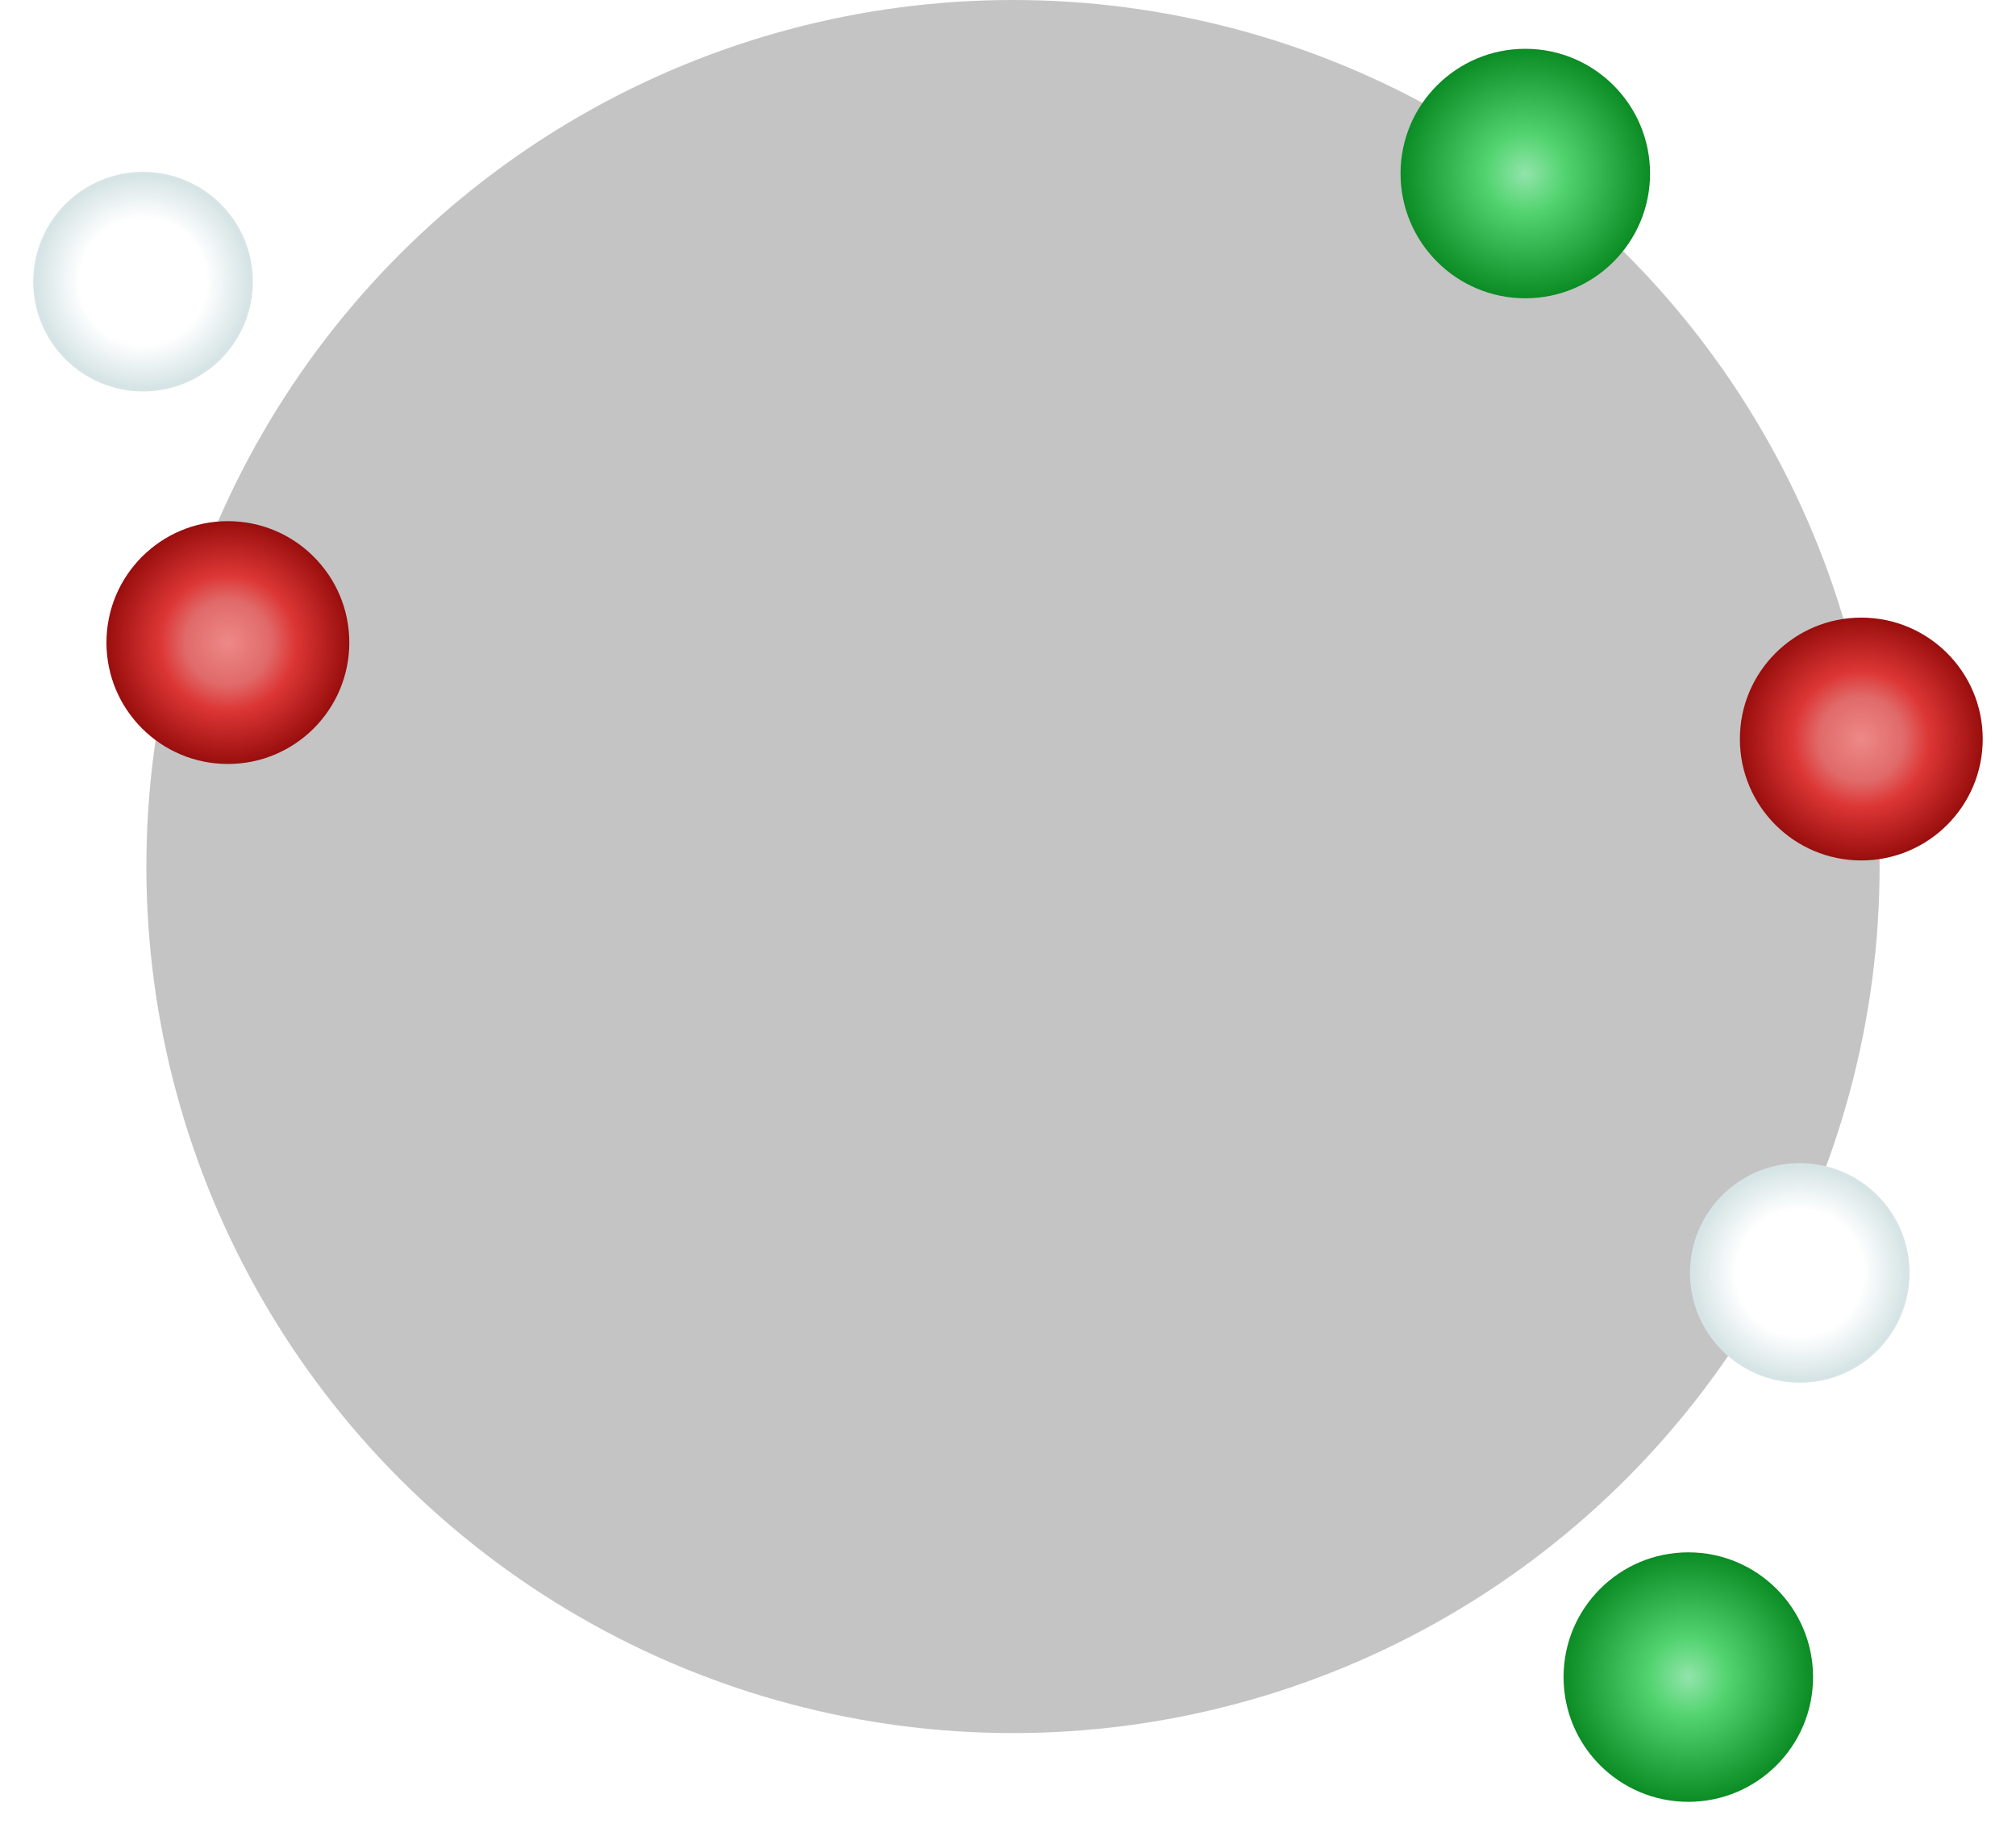 <svg width="606" height="552" viewBox="0 0 606 552" fill="none" xmlns="http://www.w3.org/2000/svg">
<circle cx="304.5" cy="260.5" r="260.5" fill="#C4C4C4"/>
<g filter="url(#filter0_d_426_2228)">
<path d="M510.5 536C531.211 536 548 519.211 548 498.5C548 477.789 531.211 461 510.5 461C489.789 461 473 477.789 473 498.5C473 519.211 489.789 536 510.5 536Z" fill="url(#paint0_radial_426_2228)"/>
</g>
<g filter="url(#filter1_d_426_2228)">
<path d="M461.5 84C482.211 84 499 67.211 499 46.5C499 25.789 482.211 9 461.5 9C440.789 9 424 25.789 424 46.5C424 67.211 440.789 84 461.5 84Z" fill="url(#paint1_radial_426_2228)"/>
</g>
<g filter="url(#filter2_d_426_2228)">
<path d="M71.5 224C91.658 224 108 207.658 108 187.5C108 167.342 91.658 151 71.5 151C51.342 151 35 167.342 35 187.5C35 207.658 51.342 224 71.5 224Z" fill="url(#paint2_radial_426_2228)"/>
</g>
<g filter="url(#filter3_d_426_2228)">
<path d="M562.5 253C582.658 253 599 236.658 599 216.5C599 196.342 582.658 180 562.5 180C542.342 180 526 196.342 526 216.5C526 236.658 542.342 253 562.5 253Z" fill="url(#paint3_radial_426_2228)"/>
</g>
<g filter="url(#filter4_d_426_2228)">
<path d="M544 410C562.225 410 577 395.225 577 377C577 358.775 562.225 344 544 344C525.775 344 511 358.775 511 377C511 395.225 525.775 410 544 410Z" fill="url(#paint4_radial_426_2228)"/>
</g>
<g filter="url(#filter5_d_426_2228)">
<path d="M46 112C64.225 112 79 97.225 79 79C79 60.775 64.225 46 46 46C27.775 46 13 60.775 13 79C13 97.225 27.775 112 46 112Z" fill="url(#paint5_radial_426_2228)"/>
</g>
<defs>
<filter id="filter0_d_426_2228" x="460" y="456.67" width="95" height="95" filterUnits="userSpaceOnUse" color-interpolation-filters="sRGB">
<feFlood flood-opacity="0" result="BackgroundImageFix"/>
<feColorMatrix in="SourceAlpha" type="matrix" values="0 0 0 0 0 0 0 0 0 0 0 0 0 0 0 0 0 0 127 0" result="hardAlpha"/>
<feOffset dx="-3" dy="5.67"/>
<feGaussianBlur stdDeviation="5"/>
<feColorMatrix type="matrix" values="0 0 0 0 0.114 0 0 0 0 0.114 0 0 0 0 0.106 0 0 0 0.5 0"/>
<feBlend mode="normal" in2="BackgroundImageFix" result="effect1_dropShadow_426_2228"/>
<feBlend mode="normal" in="SourceGraphic" in2="effect1_dropShadow_426_2228" result="shape"/>
</filter>
<filter id="filter1_d_426_2228" x="411" y="4.67" width="95" height="95" filterUnits="userSpaceOnUse" color-interpolation-filters="sRGB">
<feFlood flood-opacity="0" result="BackgroundImageFix"/>
<feColorMatrix in="SourceAlpha" type="matrix" values="0 0 0 0 0 0 0 0 0 0 0 0 0 0 0 0 0 0 127 0" result="hardAlpha"/>
<feOffset dx="-3" dy="5.67"/>
<feGaussianBlur stdDeviation="5"/>
<feColorMatrix type="matrix" values="0 0 0 0 0.114 0 0 0 0 0.114 0 0 0 0 0.106 0 0 0 0.5 0"/>
<feBlend mode="normal" in2="BackgroundImageFix" result="effect1_dropShadow_426_2228"/>
<feBlend mode="normal" in="SourceGraphic" in2="effect1_dropShadow_426_2228" result="shape"/>
</filter>
<filter id="filter2_d_426_2228" x="22" y="146.67" width="93" height="93" filterUnits="userSpaceOnUse" color-interpolation-filters="sRGB">
<feFlood flood-opacity="0" result="BackgroundImageFix"/>
<feColorMatrix in="SourceAlpha" type="matrix" values="0 0 0 0 0 0 0 0 0 0 0 0 0 0 0 0 0 0 127 0" result="hardAlpha"/>
<feOffset dx="-3" dy="5.67"/>
<feGaussianBlur stdDeviation="5"/>
<feColorMatrix type="matrix" values="0 0 0 0 0.114 0 0 0 0 0.114 0 0 0 0 0.106 0 0 0 0.5 0"/>
<feBlend mode="normal" in2="BackgroundImageFix" result="effect1_dropShadow_426_2228"/>
<feBlend mode="normal" in="SourceGraphic" in2="effect1_dropShadow_426_2228" result="shape"/>
</filter>
<filter id="filter3_d_426_2228" x="513" y="175.67" width="93" height="93" filterUnits="userSpaceOnUse" color-interpolation-filters="sRGB">
<feFlood flood-opacity="0" result="BackgroundImageFix"/>
<feColorMatrix in="SourceAlpha" type="matrix" values="0 0 0 0 0 0 0 0 0 0 0 0 0 0 0 0 0 0 127 0" result="hardAlpha"/>
<feOffset dx="-3" dy="5.67"/>
<feGaussianBlur stdDeviation="5"/>
<feColorMatrix type="matrix" values="0 0 0 0 0.114 0 0 0 0 0.114 0 0 0 0 0.106 0 0 0 0.5 0"/>
<feBlend mode="normal" in2="BackgroundImageFix" result="effect1_dropShadow_426_2228"/>
<feBlend mode="normal" in="SourceGraphic" in2="effect1_dropShadow_426_2228" result="shape"/>
</filter>
<filter id="filter4_d_426_2228" x="498" y="339.67" width="86" height="86" filterUnits="userSpaceOnUse" color-interpolation-filters="sRGB">
<feFlood flood-opacity="0" result="BackgroundImageFix"/>
<feColorMatrix in="SourceAlpha" type="matrix" values="0 0 0 0 0 0 0 0 0 0 0 0 0 0 0 0 0 0 127 0" result="hardAlpha"/>
<feOffset dx="-3" dy="5.67"/>
<feGaussianBlur stdDeviation="5"/>
<feColorMatrix type="matrix" values="0 0 0 0 0.114 0 0 0 0 0.114 0 0 0 0 0.106 0 0 0 0.5 0"/>
<feBlend mode="normal" in2="BackgroundImageFix" result="effect1_dropShadow_426_2228"/>
<feBlend mode="normal" in="SourceGraphic" in2="effect1_dropShadow_426_2228" result="shape"/>
</filter>
<filter id="filter5_d_426_2228" x="0" y="41.67" width="86" height="86" filterUnits="userSpaceOnUse" color-interpolation-filters="sRGB">
<feFlood flood-opacity="0" result="BackgroundImageFix"/>
<feColorMatrix in="SourceAlpha" type="matrix" values="0 0 0 0 0 0 0 0 0 0 0 0 0 0 0 0 0 0 127 0" result="hardAlpha"/>
<feOffset dx="-3" dy="5.67"/>
<feGaussianBlur stdDeviation="5"/>
<feColorMatrix type="matrix" values="0 0 0 0 0.114 0 0 0 0 0.114 0 0 0 0 0.106 0 0 0 0.5 0"/>
<feBlend mode="normal" in2="BackgroundImageFix" result="effect1_dropShadow_426_2228"/>
<feBlend mode="normal" in="SourceGraphic" in2="effect1_dropShadow_426_2228" result="shape"/>
</filter>
<radialGradient id="paint0_radial_426_2228" cx="0" cy="0" r="1" gradientUnits="userSpaceOnUse" gradientTransform="translate(510.5 498.5) scale(37.5)">
<stop stop-color="#92E4AB"/>
<stop offset="0.309" stop-color="#54D471"/>
<stop offset="1" stop-color="#0B8C24"/>
</radialGradient>
<radialGradient id="paint1_radial_426_2228" cx="0" cy="0" r="1" gradientUnits="userSpaceOnUse" gradientTransform="translate(461.5 46.5) scale(37.5)">
<stop stop-color="#92E4AB"/>
<stop offset="0.309" stop-color="#54D471"/>
<stop offset="1" stop-color="#0B8C24"/>
</radialGradient>
<radialGradient id="paint2_radial_426_2228" cx="0" cy="0" r="1" gradientUnits="userSpaceOnUse" gradientTransform="translate(71.5 187.5) scale(36.5)">
<stop stop-color="#ED8988"/>
<stop offset="0.35" stop-color="#E06A69"/>
<stop offset="0.56" stop-color="#DC3635"/>
<stop offset="1" stop-color="#980E0D"/>
</radialGradient>
<radialGradient id="paint3_radial_426_2228" cx="0" cy="0" r="1" gradientUnits="userSpaceOnUse" gradientTransform="translate(562.5 216.5) scale(36.5)">
<stop stop-color="#ED8988"/>
<stop offset="0.35" stop-color="#E06A69"/>
<stop offset="0.56" stop-color="#DC3635"/>
<stop offset="1" stop-color="#980E0D"/>
</radialGradient>
<radialGradient id="paint4_radial_426_2228" cx="0" cy="0" r="1" gradientUnits="userSpaceOnUse" gradientTransform="translate(544 377) scale(33)">
<stop offset="0.575" stop-color="white"/>
<stop offset="0.97" stop-color="#D6E4E5"/>
</radialGradient>
<radialGradient id="paint5_radial_426_2228" cx="0" cy="0" r="1" gradientUnits="userSpaceOnUse" gradientTransform="translate(46 79) scale(33)">
<stop offset="0.575" stop-color="white"/>
<stop offset="0.97" stop-color="#D6E4E5"/>
</radialGradient>
</defs>
</svg>
